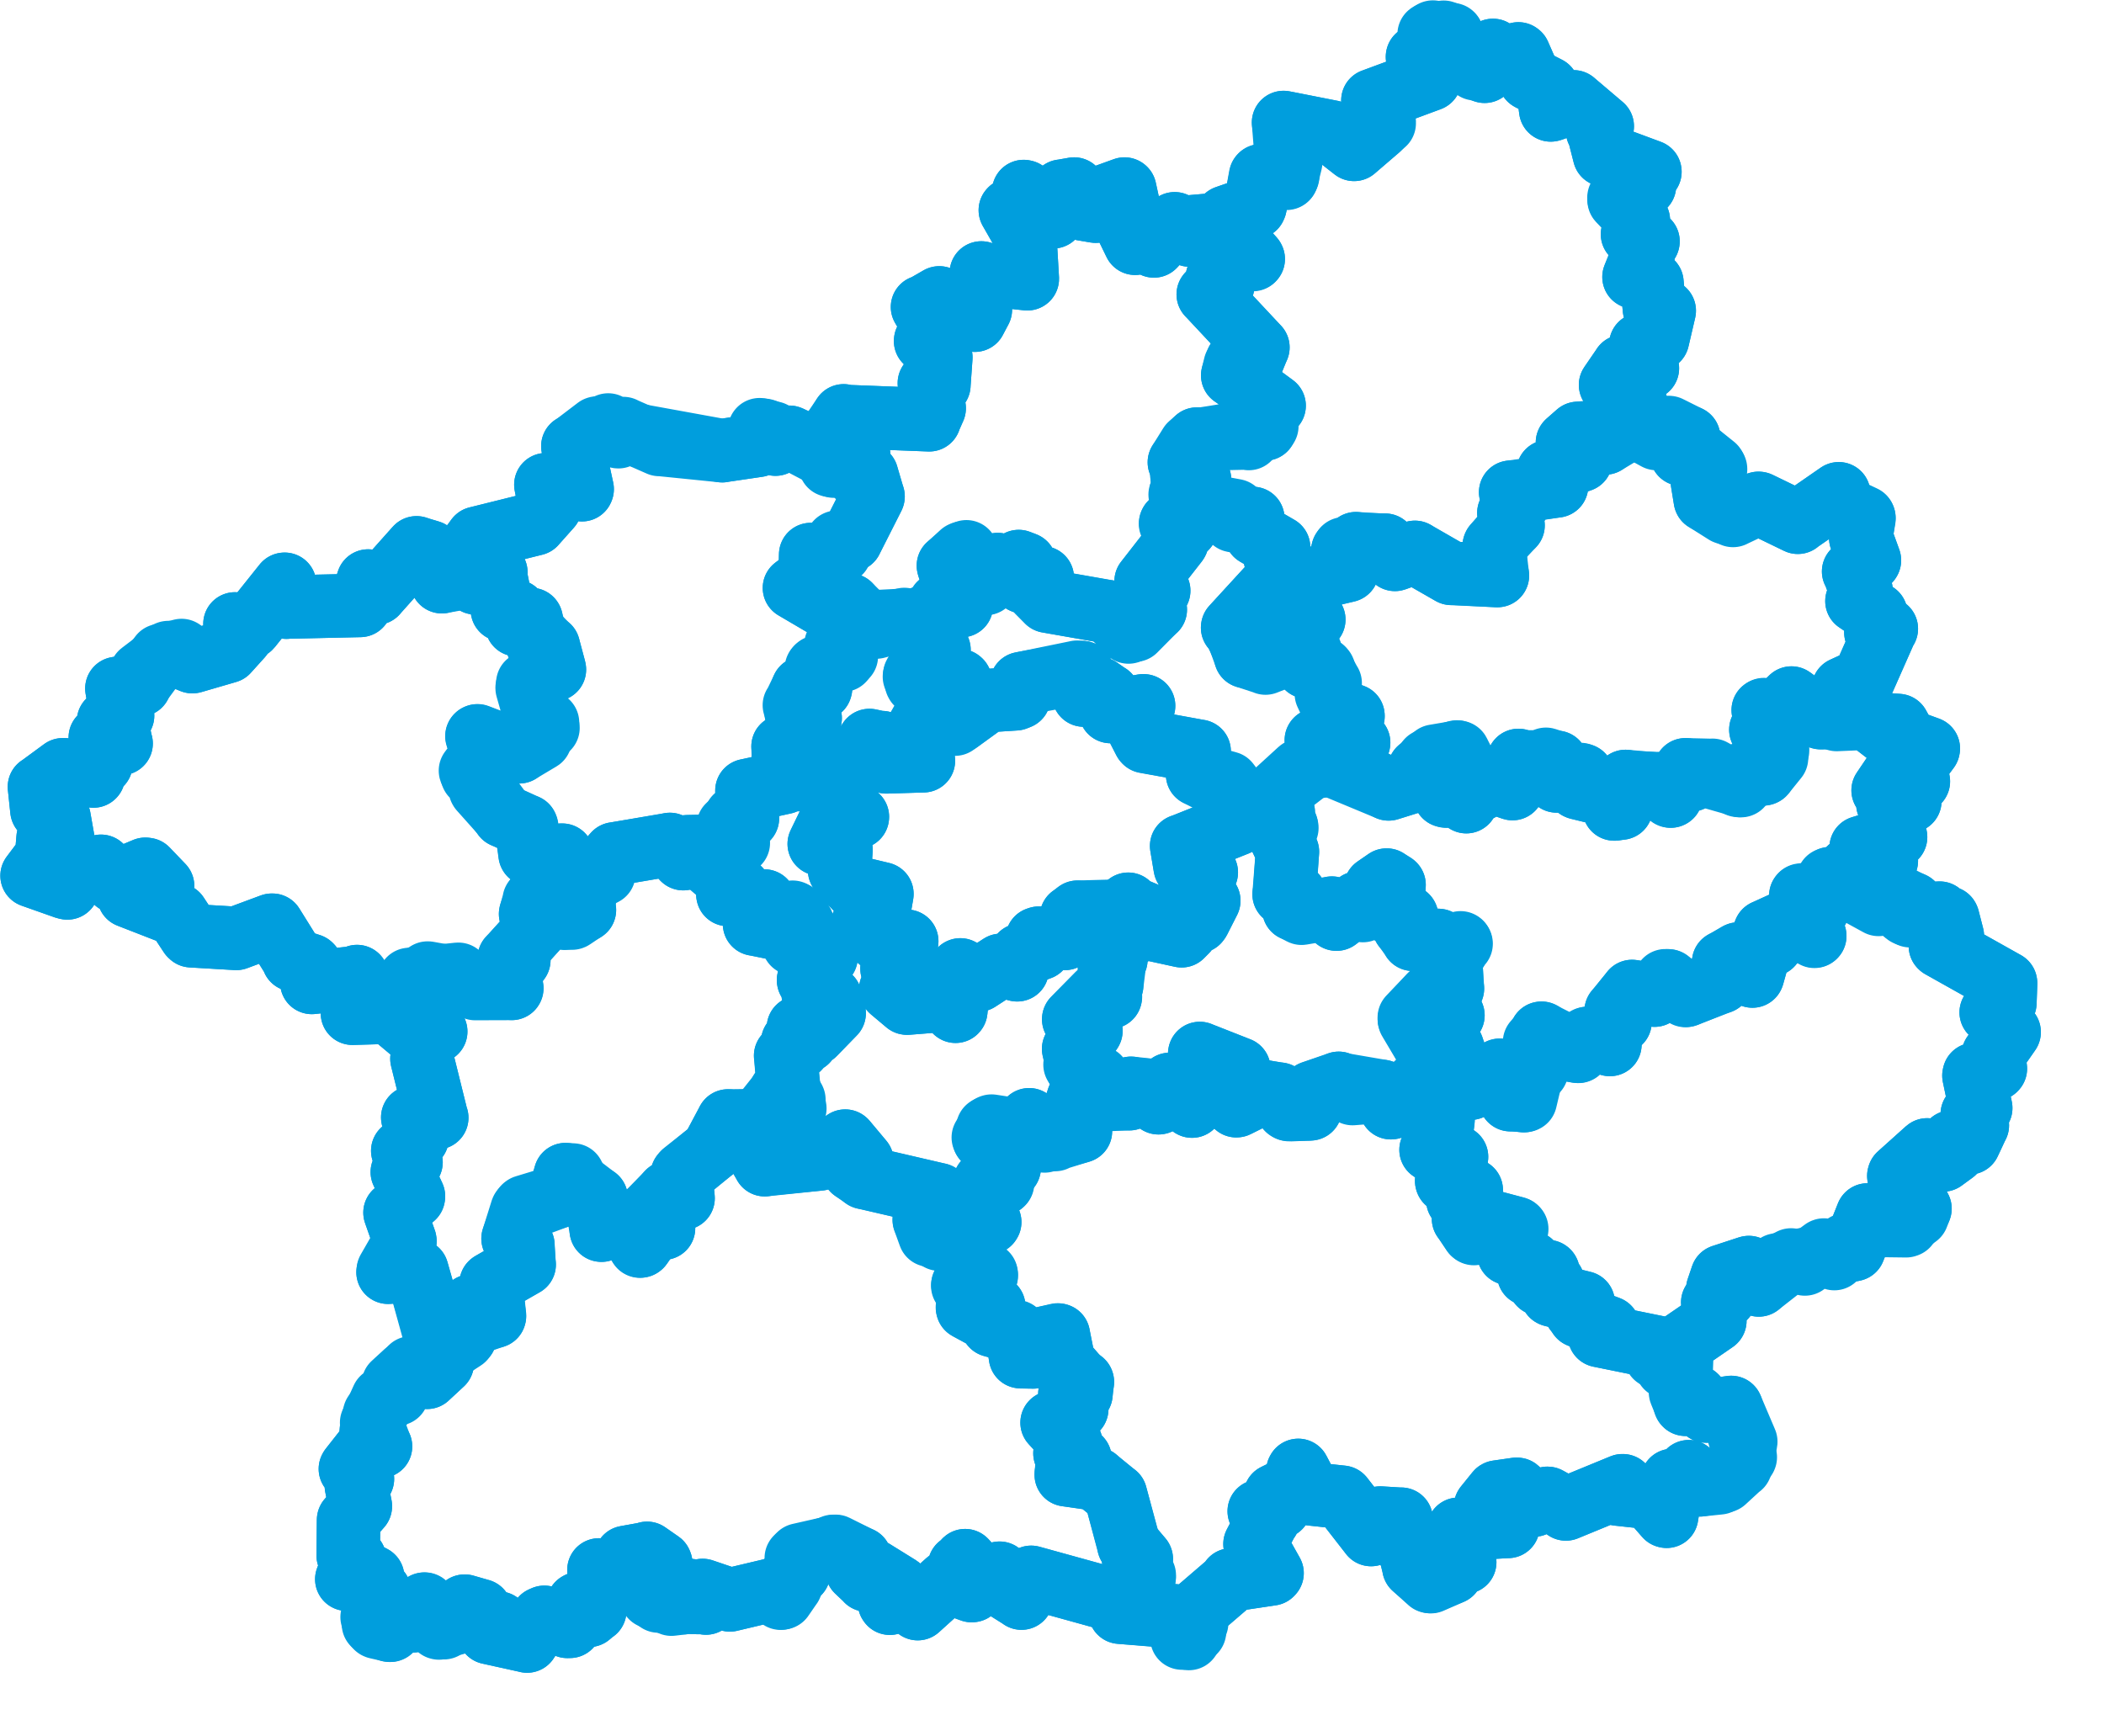 <svg viewBox="0 0 165.757 136.773" width="165.757" height="136.773" xmlns="http://www.w3.org/2000/svg">
  <title>okres Benešov, Střední Čechy, Česko</title>
  <desc>Geojson of okres Benešov, Střední Čechy, Česko</desc>
  <!-- Generated from maps/3-geojsons-aggregated/world/europe/czechia/stredocesky-kraj/stredocesky-kraj.aggregated3.geojson -->
  <polygon points="75.848,101.317 76.508,101.533 76.53,101.574 76.214,103.004 76.233,103.069 77.52,103.774 77.546,103.778 78.276,102.949 78.291,102.949 78.153,104.411 78.177,104.439 80.059,104.962 80.093,104.977 80.402,106.876 80.396,106.893 81.343,106.913 81.388,106.916 81.423,105.627 81.429,105.615 83.328,105.181 83.38,105.197 83.799,107.315 83.796,107.317 84.837,108.534 84.879,108.545 84.615,109.272 84.616,109.288 85.261,108.846 85.273,108.89 85.16,109.827 85.16,109.842 84.317,109.833 84.286,109.839 84.832,111.003 84.826,111.016 82.897,112.076 82.886,112.09 84.365,113.714 84.369,113.716 83.896,114.494 83.903,114.523 85.001,114.828 85.088,114.93 84,116.131 84.001,116.197 86.306,116.535 86.345,116.521 87.863,117.782 87.882,117.78 88.925,121.623 88.932,121.744 89.908,122.823 89.917,122.849 89.293,122.743 89.279,122.774 90.14,124.324 90.133,124.363 89.383,124.256 89.376,124.258 89.487,125.608 89.478,125.648 88.224,126.963 88.238,127.028 92.649,127.37 92.67,127.368 93.112,129.062 93.123,129.066 94.087,128.566 94.108,128.546 93.865,127.298 93.867,127.277 96.962,124.615 97,124.483 100.158,124.011 100.215,123.95 98.924,121.649 98.871,121.658 99.887,119.713 99.924,119.709 99.228,119.075 99.205,119.073 100.78,118.758 100.807,118.737 100.456,117.87 100.46,117.831 101.925,117.106 102.047,117.121 102.249,115.91 102.279,115.855 103.231,117.66 103.238,117.701 105.712,117.968 105.733,117.971 107.988,120.87 108.017,120.91 108.71,119.631 108.736,119.609 110.351,119.708 110.385,119.7 109.845,119.939 109.84,119.956 110.281,121.236 110.225,121.306 110.764,120.977 110.78,120.971 111.388,123.456 111.387,123.489 112.7,124.612 112.731,124.622 114.337,123.914 114.342,123.912 114.384,123.012 114.398,123 115.376,123.082 115.393,123.086 114.617,121.896 114.601,121.893 114.886,120.514 114.895,120.493 118.781,120.266 118.804,120.27 117.125,118.723 117.034,118.703 117.95,117.569 117.97,117.559 119.484,117.342 119.52,117.346 120.841,118.572 120.845,118.587 121.908,118.057 121.928,118.059 123.305,118.821 123.363,118.894 127.817,117.063 127.85,117.064 127.461,117.651 127.451,117.718 129.884,117.984 129.971,117.987 131.259,119.459 131.3,119.47 131.749,116.702 131.744,116.646 132.292,117.176 132.441,117.108 133.016,116.037 133.042,115.958 133.916,116.992 133.921,116.994 135.801,116.685 135.829,116.693 137.084,115.537 137.116,115.531 137.533,113.62 137.535,113.592 136.398,110.919 136.385,110.896 134.432,111.178 134.405,111.175 133.631,110.072 133.588,110.033 132.778,110.646 132.747,110.613 132.302,107.523 132.276,107.453 130.449,106.887 130.444,106.879 131.407,106.347 131.398,106.325 126.023,105.235 126.01,105.228 126.703,104.648 126.722,104.616 124.432,103.695 124.425,103.688 124.165,103.314 124.134,103.286 124.718,102.678 124.727,102.645 122.306,102.05 122.263,102.028 122.371,101.057 122.285,100.954 121.321,101.182 121.296,101.156 121.967,100.233 121.949,100.203 120.482,100.395 120.436,100.4 120.629,99.513 120.61,99.488 118.893,98.761 118.857,98.756 119.491,96.831 119.458,96.799 117.765,96.335 117.72,96.33 116.12,97.193 116.054,97.136 115.327,96.027 115.299,96.024 115.606,95.021 115.595,94.971 114.898,94.575 114.85,94.552 115.911,93.786 115.907,93.766 113.993,93.114 113.974,93.056 114.72,92.241 114.741,92.195 114.704,91.186 114.748,91.148 112.771,90.62 112.741,90.596 113.444,90.111 113.469,90.083 113.683,88.312 113.684,88.205 112.603,87.983 112.596,87.913 113.554,86.943 113.55,86.882 112.819,86.581 112.767,86.565 113.249,85.749 113.239,85.733 111.998,85.08 111.966,85.06 109.621,87.271 109.573,87.278 108.885,86.001 108.869,85.992 105.517,85.415 105.464,85.357 103.39,86.07 103.35,86.106 103.236,87.365 103.215,87.37 101.636,87.434 101.555,87.426 100.788,86.273 100.795,86.211 99.639,86.033 99.634,86.024 97.444,87.117 97.397,87.122 96.581,86.043 96.578,86.039 97.604,84.239 97.6,84.218 94.533,83.016 94.521,83.005 95.312,85.203 95.329,85.223 93.914,87.134 93.908,87.152 92.169,85.439 92.156,85.44 91.829,86.408 91.84,86.441 91.209,86.178 91.177,86.191 91.31,86.879 91.274,86.888 90.915,85.957 90.885,85.938 89.116,85.819 89.101,85.748 88.989,86.558 88.966,86.571 84.992,86.542 84.951,86.551 84.65,87.391 84.6,87.479 85.108,89.088 85.119,89.13 83.16,89.736 83.122,89.787 81.39,89.668 81.364,89.648 81.09,88.25 81.078,88.228 80.298,89.025 80.274,89.058 78.115,88.728 78.081,88.738 77.466,89.623 77.487,89.684 78.548,89.291 78.572,89.284 79.203,89.975 79.252,90.017 78.895,91.183 78.895,91.21 79.506,91.916 79.516,91.969 78.726,92.19 78.709,92.215 78.986,93.221 78.933,93.268 77.582,93.123 77.556,93.195 77.164,94.52 77.173,94.629 77.972,96.289 77.943,96.337 76.436,96.523 76.422,96.573 76.244,99.26 76.255,99.298 77.698,100.481 77.7,100.536 75.848,101.317" stroke="#009edd" fill="none" stroke-width="5px" vector-effect="non-scaling-stroke" stroke-linejoin="round"></polygon>
  <polygon points="30.572,100.242 32.654,100.105 32.846,100.116 34.606,106.194 34.649,106.344 35.044,106.272 35.229,106.333 36.513,105.497 36.64,105.327 37.1,102.922 37.122,102.893 37.891,104.03 37.896,104.036 38.886,103.703 38.948,103.717 38.665,101.206 38.686,101.139 41.278,99.649 41.295,99.639 41.192,98.196 41.198,98.109 40.426,97.611 40.419,97.59 41.108,95.388 41.124,95.342 43.968,94.284 44.008,94.256 44.569,92.578 44.549,92.549 46.954,94.388 46.967,94.393 47.392,96.899 47.369,96.925 49.177,96.26 49.215,96.23 50.41,98.183 50.459,98.174 51.519,96.662 51.55,96.636 52.271,96.768 52.274,96.77 51.214,95.556 51.192,95.456 52.675,94.005 52.639,93.96 53.793,94.409 53.813,94.411 53.702,92.661 53.729,92.59 56.134,90.601 56.142,90.605 57.348,88.338 57.35,88.323 60.067,88.286 60.109,88.341 62.101,85.583 62.124,85.567 61.907,83.201 61.894,83.179 62.891,82.596 62.91,82.606 62.596,82.172 62.451,82.083 63.487,82.024 63.552,82.015 62.924,81.013 62.902,80.967 63.556,80.529 63.651,80.5 64.125,81.461 64.135,81.458 65.716,79.835 65.716,79.823 65.123,79.482 65.096,79.463 65.419,78.693 65.41,78.605 64.095,78.32 64.065,78.313 64.442,77.608 64.471,77.561 63.709,77.274 63.698,77.222 64.548,76.588 64.599,76.576 63.68,75.873 63.698,75.843 65.084,75.424 65.082,75.354 62.305,73.981 62.282,73.976 63.206,72.84 63.211,72.823 62.638,71.998 62.637,71.985 60.721,72.227 60.719,72.228 60.863,73.085 60.838,73.091 59.459,72.798 59.449,72.809 60.231,71.021 60.223,70.993 59.142,71.378 59.102,71.387 59.332,70.945 59.33,70.874 58.545,70.975 58.535,70.968 58.24,70.059 58.232,70.044 57.505,70.413 57.348,70.48 57.448,69.476 57.437,69.444 54.906,66.894 54.894,66.885 53.887,66.805 53.869,66.817 53.872,67.641 53.83,67.655 52.839,66.585 52.774,66.535 48.434,67.282 48.417,67.279 47.51,68.793 47.576,68.835 45.788,69.775 45.779,69.785 46.022,70.818 46.039,70.856 45.507,71.296 45.508,71.337 46.035,71.668 46.042,71.694 45.095,72.329 45.069,72.338 44.131,72.275 44.112,72.26 43.236,70.737 43.118,70.652 42.234,70.81 42.215,70.806 41.812,71.952 41.801,72.015 42.849,72.487 42.878,72.468 40.184,75.473 40.118,75.507 40.843,75.647 40.875,75.637 40.006,76.825 39.994,76.85 40.33,77.856 40.319,77.874 33.72,76.67 33.684,76.669 31.892,77.818 31.836,77.883 31.816,78.897 31.82,78.907 33.354,79.486 33.356,79.487 32.57,81.33 32.566,81.338 34.25,81.274 34.327,81.276 33.384,81.804 33.379,81.808 33.286,83.315 33.241,83.414 34.37,87.972 34.408,88.071 32.544,88.067 32.517,88.04 32.867,89.65 32.866,89.658 31.799,90.651 31.73,90.674 32.299,91.442 32.381,91.575 31.739,92.311 31.694,92.349 32.573,94.257 32.565,94.311 31.13,95.541 31.12,95.543 31.899,97.766 31.903,97.803 30.572,100.242" stroke="#009edd" fill="none" stroke-width="5px" vector-effect="non-scaling-stroke" stroke-linejoin="round"></polygon>
  <polygon points="36.505,44.865 37.287,45.76 37.294,45.763 38.97,45.094 39.06,45.082 37.499,45.902 37.447,45.917 39.087,45.834 39.134,45.837 39.57,48.005 39.579,48.043 40.535,48.124 40.608,48.163 40.731,49.12 40.714,49.226 41.663,48.848 41.841,48.81 41.647,49.35 41.641,49.361 43.184,50.963 43.205,50.957 43.666,52.682 43.678,52.754 42.635,52.099 42.607,52.112 42.789,53.187 42.787,53.279 41.614,53.83 41.58,53.83 42.213,56.581 42.229,56.667 43.052,56.926 43.134,56.936 42.539,58.206 42.558,58.243 40.92,59.219 40.901,59.235 37.621,57.973 37.588,57.989 37.994,59.357 38.032,59.431 37.201,61.029 37.205,61.085 37.919,61.265 37.959,61.3 37.832,62.157 37.857,62.202 39.664,64.226 39.69,64.3 41.373,65.07 41.459,65.087 41.754,67.292 41.774,67.32 44.187,67.422 44.295,67.381 44.434,68.049 44.32,68.117 46.313,69.493 46.348,69.495 48.418,67.281 48.417,67.279 52.773,66.549 52.774,66.535 53.815,67.651 53.83,67.655 54.181,66.703 54.203,66.698 57.865,66.63 57.878,66.637 57.381,65.106 57.369,65.084 58.875,64.487 58.882,64.477 58.844,62.294 58.845,62.289 61.76,61.659 61.797,61.641 61.705,58.867 61.69,58.815 63.027,58.653 63.149,58.612 62.791,58.744 62.754,58.754 62.803,57.832 62.805,57.799 63.819,56.586 63.826,56.583 62.757,56.276 62.738,56.247 63.266,54.259 63.256,54.218 64.559,54.271 64.63,54.262 64.319,52.666 64.317,52.666 64.773,53.118 64.85,53.117 64.855,52.461 64.884,52.429 66.381,52.018 66.403,52.019 66.122,50.718 66.127,50.325 68.5,49.26 68.504,49.241 66.934,47.676 66.932,47.672 65.209,47.85 65.186,47.859 62.593,46.331 62.589,46.325 63.837,45.375 63.84,45.375 63.866,43.761 63.868,43.693 65.202,43.981 65.208,43.981 66.903,42.542 67.046,42.557 68.775,39.143 68.781,39.117 68.296,37.494 68.28,37.429 67.387,37.329 67.355,37.321 67.649,35.949 67.656,35.938 67.215,35.744 67.215,35.652 65.714,36.67 65.692,36.726 65.492,35.991 65.509,35.935 62.223,34.465 62.186,34.452 61.107,34.97 61.092,34.993 60.222,33.911 60.161,33.9 59.704,35.089 59.702,35.092 56.918,35.502 56.898,35.512 52.017,35.018 51.949,35.023 49.148,33.791 49.11,33.765 48.717,34.411 48.699,34.409 47.933,33.525 47.915,33.485 45.167,35.149 45.131,35.155 45.864,38.541 45.844,38.587 43.03,38.207 43.005,38.191 43.33,39.868 43.347,39.908 42.132,41.273 42.13,41.278 37.583,42.408 37.581,42.407 36.505,44.865" stroke="#009edd" fill="none" stroke-width="5px" vector-effect="non-scaling-stroke" stroke-linejoin="round"></polygon>
  <polygon points="99.67,63.254 101.074,63.953 101.098,64.011 100.251,65.053 100.253,65.065 101.304,65.033 101.335,65.043 100.875,65.769 100.8,65.769 101.42,67.091 101.426,67.101 101.202,70.41 101.164,70.46 102.065,70.577 102.081,70.591 101.937,71.626 101.932,71.644 104.835,71.65 104.928,71.551 105.271,72.42 105.303,72.418 106.78,71.342 106.993,71.142 107.37,71.7 107.369,71.745 108.678,71.269 108.689,71.271 108.36,70.024 108.363,69.946 109.224,69.343 109.247,69.342 109.789,69.682 109.826,69.72 109.687,71.959 109.698,72.013 110.796,72.195 110.813,72.21 110.611,72.998 110.608,73.025 111.302,73.975 111.304,74.006 113.31,74.098 113.323,74.1 113.423,74.938 113.494,74.961 115.053,74.291 115.064,74.288 114.3,75.575 114.294,75.589 114.391,77.9 114.426,77.89 113.791,79.613 113.785,79.666 114.459,79.986 114.465,79.999 113.876,80.066 113.708,79.991 113.419,78.653 113.382,78.524 112.844,78.474 112.71,78.429 111.031,80.325 111.048,80.382 112.307,82.501 112.359,82.554 113.278,81.917 113.288,81.865 114.405,82.509 114.418,82.512 114.814,85.333 114.812,85.349 115.803,85.754 115.862,85.738 116.058,84.853 116.059,84.85 116.895,85.237 116.924,85.256 118.166,84.332 118.178,84.334 118.99,86.642 118.991,86.646 120.006,86.7 120.017,86.732 120.312,84.968 120.317,84.928 121.063,84.361 121.065,84.361 120.896,82.129 120.895,82.106 121.447,81.474 121.426,81.412 124.195,82.809 124.291,82.835 125.011,81.851 124.996,81.829 126.231,81.884 126.831,82.297 126.793,80.877 126.792,80.865 127.594,80.519 127.629,80.514 127.401,79.889 127.322,79.66 128.578,78.129 128.576,78.12 130.196,78.386 130.343,78.41 131.2,77.275 131.4,77.282 132.78,78.438 132.852,78.42 135.41,77.392 135.532,77.378 135.784,75.879 135.79,75.824 136.908,75.182 136.953,75.166 138.05,76.897 138.06,76.903 138.742,74.473 138.755,74.449 139.552,74.435 139.554,74.43 138.767,74.138 138.763,74.136 139.048,73.394 139.054,73.387 140.697,72.634 140.723,72.635 140.942,73.46 140.978,73.482 141.611,72.978 141.616,72.977 142.944,73.775 142.97,73.747 141.838,72.339 141.837,72.329 143.182,71.681 143.166,71.632 141.875,70.601 141.872,70.569 143.528,70.378 143.61,70.332 144.027,69.287 144.089,69.256 148.504,71.005 148.586,71.024 145.75,68.479 145.713,68.445 148.592,67.834 148.609,67.826 146.673,66.805 146.625,66.783 149.312,65.957 149.337,65.953 148.79,63.401 148.73,63.345 150.346,63.107 150.46,63.115 148.441,62.25 148.356,62.272 149.192,61.035 149.435,60.887 150.265,61.802 150.276,61.851 150.975,61.555 151.132,61.567 150.781,60.533 150.779,60.532 151.907,59.014 151.916,58.973 150.254,58.369 150.187,58.33 149.551,57.182 149.542,57.165 148.709,57.104 148.68,57.099 148.659,57.787 148.657,57.788 147.118,56.598 147.101,56.587 143.442,56.546 143.427,56.543 141.177,55.104 141.134,55 139.742,56.29 139.746,56.295 138.969,55.909 138.91,55.951 139.926,56.464 139.965,56.522 138.736,57.468 138.723,57.492 139.977,58.783 140.016,58.793 139.939,59.533 139.958,59.724 138.974,60.944 138.96,60.957 137.551,61.199 137.031,61.07 137.159,61.886 137.158,61.9 132.795,60.652 132.782,60.653 133.219,61.445 133.218,61.45 132.124,61.383 132.109,61.388 131.651,62.719 131.645,62.722 130.824,61.815 130.812,61.755 128.161,61.655 128.067,61.572 127.708,63.654 127.707,63.673 127.207,63.742 127.167,63.74 126.672,62.681 126.671,62.645 124.366,62.095 124.29,62.061 124.625,61.135 124.654,61.078 122.635,61.526 122.635,61.533 122.643,60.117 122.622,60.063 119.789,60.022 119.628,59.916 119.242,61.902 119.158,62.135 116.504,61.224 116.355,61.166 116.558,62.182 116.558,62.223 115.968,62.074 115.905,62.071 115.52,63.164 115.518,63.165 115.537,62.544 115.51,62.535 113.962,62.734 113.83,62.695 114.343,61.011 114.349,61.002 115.463,60.489 115.466,60.483 114.781,59.251 114.762,59.25 112.523,59.91 112.483,59.927 112.805,60.205 112.843,60.275 111.887,60.592 111.821,60.612 112.199,61.261 112.202,61.287 109.408,62.158 109.395,62.16 104.042,59.934 103.99,59.927 99.67,63.254" stroke="#009edd" fill="none" stroke-width="5px" vector-effect="non-scaling-stroke" stroke-linejoin="round"></polygon>
  <polygon points="112.323,85.239 113.526,86.834 113.55,86.882 112.596,87.913 112.603,87.983 113.606,88.161 113.684,88.205 113.438,90.054 113.469,90.083 112.742,90.594 112.741,90.596 114.666,91.09 114.748,91.148 113.97,93.005 113.974,93.056 115.865,93.755 115.907,93.766 114.864,94.537 114.85,94.552 115.587,94.96 115.595,94.971 115.297,96.011 115.299,96.024 116.031,97.103 116.054,97.136 117.657,96.352 117.72,96.33 119.383,96.761 119.426,96.776 118.883,98.658 118.857,98.756 120.578,99.469 120.61,99.488 120.416,100.339 120.436,100.4 121.921,100.181 121.949,100.203 121.304,101.123 121.296,101.156 122.243,100.937 122.285,100.954 122.255,102.018 122.263,102.028 124.694,102.639 124.727,102.645 124.142,103.286 124.134,103.286 124.443,103.653 124.425,103.688 126.697,104.644 126.722,104.616 126.003,105.21 126.01,105.228 131.384,106.326 131.398,106.325 130.445,106.635 130.44,106.674 131.331,107.65 131.303,107.703 132.356,107.264 132.405,107.261 132.544,105.823 132.57,105.797 135.091,104.076 135.099,104.065 134.933,102.636 134.933,102.62 135.847,102.204 135.878,102.217 135.34,101.583 135.328,101.579 135.674,100.562 135.676,100.556 137.758,99.874 137.778,99.871 137.485,100.851 137.51,100.897 138.481,101.145 138.557,101.244 140.021,99.687 140.016,99.666 145.999,98.466 146.036,98.454 147.12,95.734 147.126,95.727 147.714,96.396 147.787,96.55 150.942,95.872 151.041,95.799 151.256,95.239 151.259,95.229 150.538,93.876 150.532,93.87 149.8,93.959 149.78,93.939 149.593,92.649 149.613,92.585 151.812,90.611 151.825,90.602 153.063,91.378 153.07,91.397 153.923,90.773 153.925,90.771 153.743,89.988 153.747,89.98 155.113,90.052 155.121,90.051 155.772,88.661 155.779,88.665 155.39,87.804 155.379,87.785 156.006,87.308 156.045,87.304 155.51,84.745 155.532,84.655 157.167,84.234 157.199,84.199 157.053,83.13 157.032,83.118 158.282,81.325 158.284,81.319 156.916,79.79 156.87,79.768 157.945,79.024 157.949,79.021 158.004,77.478 157.998,77.44 152.9,74.58 152.869,74.548 153.771,73.782 153.81,73.747 153.451,72.354 153.432,72.317 152.771,73.375 152.743,73.387 152.419,72.76 152.378,72.69 152.799,71.962 152.809,71.948 150.491,72.152 150.489,72.152 149.92,71.793 149.882,71.768 150.705,71.283 150.703,71.243 149.648,70.711 149.637,70.696 148,71.259 148,71.261 144.266,69.217 144.233,69.214 143.741,70.175 143.61,70.332 141.904,70.523 141.872,70.569 143.149,71.588 143.166,71.632 141.873,72.309 141.837,72.329 142.936,73.722 142.97,73.747 141.622,72.978 141.616,72.977 140.989,73.472 140.978,73.482 140.725,72.639 140.723,72.635 139.058,73.392 139.054,73.387 138.772,74.12 138.763,74.136 139.529,74.421 139.554,74.43 138.765,74.437 138.755,74.449 138.08,76.865 138.06,76.903 136.96,75.18 136.953,75.166 135.85,75.84 135.79,75.824 135.534,77.358 135.532,77.378 132.864,78.407 132.852,78.42 131.456,77.288 131.4,77.282 130.398,78.106 130.343,78.41 128.622,78.123 128.576,78.12 127.362,79.648 127.322,79.66 127.628,80.512 127.629,80.514 126.82,80.836 126.792,80.865 126.85,82.089 126.831,82.297 125.172,81.816 125.133,81.802 124.354,82.806 124.353,82.839 123.148,82.67 123.077,82.662 121.459,81.406 121.426,81.412 120.171,86.697 120.156,86.706 119.05,86.625 118.991,86.646 118.149,84.331 118.138,84.324 116.932,85.25 116.924,85.256 116.115,84.899 116.059,84.85 115.903,85.717 115.862,85.738 114.847,85.368 114.812,85.349 115,84.116 115.009,84.083 114.405,82.509 114.367,82.496 113.043,83.227 113.017,83.212 113.488,83.891 113.48,83.935 112.323,85.239" stroke="#009edd" fill="none" stroke-width="5px" vector-effect="non-scaling-stroke" stroke-linejoin="round"></polygon>
  <polygon points="62.589,46.325 65.17,47.834 65.186,47.859 66.917,47.682 66.932,47.672 67.437,48.852 67.466,48.887 69.034,49.399 69.039,49.406 71.213,48.816 71.242,48.809 72.718,49.655 72.754,49.686 72.759,48.703 72.735,48.649 73.769,48.671 73.817,48.664 74.033,47.609 74.024,47.591 75.721,47.725 75.74,47.72 74.743,44.678 74.717,44.567 75.962,43.547 76.135,43.476 77.599,45.925 77.595,45.965 78.571,44.516 78.603,44.482 79.272,44.995 79.321,45.056 80.241,44.289 80.256,44.244 80.721,44.419 80.744,44.432 80.601,45.825 80.598,45.834 82.062,45.502 82.114,45.523 81.752,46.558 81.755,46.576 82.519,47.351 82.528,47.366 87.317,48.213 87.327,48.202 89.342,49.617 89.399,49.654 90.906,48.132 91.016,48.03 90.478,47.766 90.478,47.763 91.238,46.635 91.285,46.541 90.305,45.823 90.293,45.796 92.689,42.735 92.732,42.654 92.214,41.261 92.238,41.213 93.395,41.59 93.42,41.593 94.719,39.901 94.764,39.868 93.064,38.984 92.975,38.969 94.482,37.809 94.503,37.799 93.233,37.646 93.132,37.604 93.007,36.496 92.913,36.425 93.764,35.058 94.292,34.596 98.235,34.51 98.38,34.552 98.81,33.599 98.824,33.542 99.621,33.771 99.652,33.8 99.663,32.762 99.588,32.731 100.336,32.004 100.377,31.964 97.165,29.585 97.116,29.573 97.309,28.778 97.478,28.44 98.396,29.003 98.422,29.011 99.058,27.429 99.1,27.37 95.21,23.207 95.188,23.196 96.336,22.475 96.339,22.471 95.945,21.92 95.9,21.893 96.663,21.014 96.675,20.987 96.071,20.56 96.05,20.553 96.52,20.178 96.507,20.115 98.696,20.453 98.732,20.407 97.655,19.098 97.64,19.083 95.802,17.72 95.771,17.703 93.731,17.88 93.708,17.887 93.747,18.522 93.738,18.523 92.562,17.653 92.544,17.631 90.911,19.376 90.909,19.378 90.099,18.644 90.096,18.631 89.428,19.164 89.427,19.168 88.363,16.983 88.354,16.953 88.911,16.375 88.925,16.349 88.6,14.9 88.584,14.892 86.486,15.655 86.455,15.675 86.785,16.358 86.791,16.379 86.336,16.61 86.317,16.639 85.3,16.466 85.285,16.455 84.615,14.933 84.622,14.895 83.696,15.057 83.635,15.061 82.961,17.018 82.959,17.083 80.721,15.107 80.647,15.091 80.951,16.129 80.988,16.241 79.617,16.538 79.596,16.562 80.692,18.479 80.733,18.515 80.932,21.929 80.933,21.965 77.415,21.581 77.311,21.507 77.515,22.981 77.518,23.035 76.402,23.997 76.334,24.063 77.213,24.366 77.235,24.395 76.854,25.117 76.796,25.229 74.266,23.865 74,23.471 72.745,24.194 72.678,24.188 73.957,26.384 73.977,26.397 72.925,26.837 72.921,26.874 74.072,28.105 74.12,28.162 73.968,30.289 73.967,30.34 73.227,30.195 73.217,30.19 73.552,32.158 73.597,32.164 73.223,33.007 73.208,33.075 66.584,32.818 66.463,32.765 64.981,34.947 64.917,34.909 64.742,35.667 64.732,35.723 65.463,36.429 65.409,36.657 67.625,35.911 67.656,35.938 67.335,37.125 67.314,37.218 68.237,37.441 68.28,37.429 68.765,39.112 68.781,39.117 67.044,42.55 67.046,42.557 65.939,42.721 65.929,42.726 66.166,43.484 66.174,43.506 65.193,43.962 65.208,43.981 63.874,43.694 63.868,43.693 63.819,45.32 63.84,45.375 62.589,46.325" stroke="#009edd" fill="none" stroke-width="5px" vector-effect="non-scaling-stroke" stroke-linejoin="round"></polygon>
  <polygon points="92.913,36.425 93.388,36.824 93.398,36.835 93.137,37.567 93.132,37.604 94.465,37.783 94.503,37.799 93.091,38.735 93.052,38.729 93.326,39.272 93.321,39.334 98.623,40.887 98.698,40.849 98.982,42.074 98.953,42.094 100.726,43.125 100.729,43.126 100.365,43.549 100.366,43.568 100.802,45.382 100.8,45.401 97.115,49.42 97.109,49.458 97.983,49.728 97.997,49.733 97.679,49.996 97.514,50.092 98.193,51.601 98.14,51.723 99.68,52.228 99.698,52.244 101.087,51.697 101.097,51.693 103.452,48.839 103.503,48.816 102.879,48.011 102.875,47.996 103.356,45.673 103.401,45.603 106.095,44.966 106.137,44.954 105.574,44.501 105.579,44.478 106.499,43.954 106.519,43.933 105.645,43.99 105.628,43.985 105.846,43.405 105.796,43.369 106.415,43.666 106.566,43.722 106.788,42.969 106.824,42.837 109.047,42.974 109.118,42.955 109.87,44.032 109.897,44.076 111.417,43.529 111.469,43.521 114.333,45.175 114.339,45.179 117.923,45.35 117.969,45.348 117.704,43.084 117.717,43.021 119.027,41.45 119.2,41.395 118.879,40.419 118.872,40.413 119.507,39.782 119.645,39.586 119.012,38.784 119.014,38.781 122.608,38.284 122.629,38.285 121.961,37.164 121.96,37.163 124.534,36.265 124.536,36.266 123.49,34.871 123.487,34.869 124.277,34.172 124.308,34.146 125.85,34.014 125.869,33.995 126.426,34.852 126.451,34.904 128.294,33.797 128.352,33.817 128.073,32.266 128.072,32.248 128.886,31.829 128.881,31.812 126.907,30.341 126.883,30.326 127.858,28.902 127.878,28.865 129.77,29.014 129.784,29.015 129.26,27.216 129.266,27.145 130.564,26.731 130.586,26.74 131.108,24.499 131.112,24.482 130.344,24.34 130.338,24.329 130.142,22.264 130.135,22.255 128.731,21.825 128.73,21.823 129.412,20.129 129.445,20.131 129.113,19.416 129.129,19.34 129.829,19.031 129.833,19.017 128.628,18.453 128.612,18.454 129.075,17.388 129.074,17.363 127.597,15.819 127.556,15.774 129.506,14.648 129.556,14.626 129.335,13.961 129.338,13.933 129.983,13.535 129.981,13.522 126.42,12.2 126.404,12.204 125.936,10.365 125.855,10.3 126.222,9.954 126.228,9.947 124.025,8.076 123.967,8.024 122.257,8.638 122.169,8.662 121.95,6.995 121.926,6.937 120.539,6.23 120.514,6.214 119.664,4.279 119.62,4.246 118.85,4.636 118.816,4.744 117.619,3.972 117.606,3.974 116.988,5.579 116.96,5.616 115.321,4.849 115.309,4.84 116.109,4.818 116.15,4.806 115.654,3.967 115.636,3.944 114.265,3.876 114.244,3.86 114.379,2.726 114.376,2.723 112.946,2.543 112.887,2.527 113.284,3.901 113.276,3.92 111.674,4.467 111.668,4.501 112.585,6.162 112.642,6.255 108.203,7.898 108.16,7.913 108.999,9.338 109.034,9.418 108.592,10.117 108.583,10.143 106.685,11.764 106.678,11.77 105.121,10.548 104.9,10.397 101.636,9.753 101.121,9.653 101.645,12.557 101.685,12.771 101.379,14.006 101.355,14.049 99.344,13.853 99.339,13.85 98.882,16.229 98.84,16.329 96.606,17.105 96.588,17.115 96.972,18.797 96.99,18.829 98.711,20.36 98.732,20.407 96.59,20.096 96.507,20.115 96.057,20.548 96.05,20.553 96.686,20.943 96.675,20.987 95.927,21.849 95.9,21.893 96.279,22.402 96.339,22.471 95.212,23.193 95.188,23.196 99.089,27.365 99.1,27.37 98.442,28.956 98.422,29.011 97.487,28.44 97.478,28.44 97.117,29.562 97.116,29.573 100.375,31.96 100.377,31.964 99.62,32.68 99.588,32.731 99.803,33.575 99.652,33.8 94.384,34.655 94.292,34.596 92.913,36.425" stroke="#009edd" fill="none" stroke-width="5px" vector-effect="non-scaling-stroke" stroke-linejoin="round"></polygon>
  <polygon points="102.39,50.353 103.205,51.281 103.215,51.302 102.967,52.51 102.966,52.548 104.091,52.617 104.146,52.65 104.765,53.787 104.793,53.821 104.494,54.629 104.492,54.659 104.99,55.726 104.98,55.833 106.574,56.386 106.588,56.391 105.924,57.262 105.931,57.314 107.03,58.502 107.036,58.511 103.735,58.302 103.712,58.307 104.369,59.234 104.435,59.245 104.07,60.365 104.073,60.374 104.931,60.054 104.962,60.041 109.394,62.139 109.395,62.16 112.196,61.288 112.202,61.287 111.822,60.613 111.821,60.612 113.01,59.583 113.014,59.578 114.855,59.265 114.898,59.273 115.411,60.289 115.466,60.483 114.361,60.987 114.349,61.002 113.831,62.691 113.83,62.695 115.474,62.528 115.51,62.535 115.507,63.139 115.518,63.165 115.905,62.075 115.905,62.071 116.471,62.206 116.558,62.223 116.333,61.185 116.355,61.166 119.137,62.131 119.158,62.135 119.626,60.519 119.628,59.916 121.205,60.449 121.223,60.471 121.796,59.865 121.792,59.826 122.533,60.063 122.622,60.063 122.62,61.494 122.635,61.533 124.505,61.023 124.654,61.078 124.316,61.969 124.29,62.061 126.636,62.651 126.671,62.645 127.167,63.74 127.207,63.742 127.604,63.67 127.707,63.673 128.08,61.599 128.067,61.572 130.771,61.805 130.812,61.755 131.582,62.722 131.597,62.726 132.14,61.443 132.109,61.388 133.215,61.454 133.218,61.45 132.782,60.658 132.782,60.653 134.899,60.705 134.908,60.693 136.942,61.885 137.009,61.893 137.036,61.079 137.031,61.07 138.92,60.98 138.96,60.957 139.968,59.152 140.038,59.139 138.729,57.52 138.723,57.492 139.961,56.526 139.965,56.522 138.911,55.954 138.91,55.951 139.718,56.282 139.746,56.295 141.118,55.078 141.134,55 143.396,56.533 143.427,56.543 145.5,56.301 145.523,56.286 146.62,55.18 146.621,55.167 145.226,54.287 145.219,54.256 146.771,53.543 146.823,53.511 148.571,49.555 148.608,49.538 147.829,49.81 147.785,49.824 147.781,48.47 147.786,48.372 146.302,47.365 146.294,47.36 146.614,46.632 146.621,46.556 146.063,45.035 146.032,45.025 147.259,44.177 147.277,44.148 146.658,42.439 146.594,42.391 146.849,40.854 146.845,40.816 145.359,40.07 145.201,40.099 144.851,38.954 144.859,38.905 141.648,41.128 141.636,41.151 138.569,39.664 138.539,39.659 136.546,40.604 136.532,40.614 134.352,39.387 134.348,39.38 134.121,37.987 134.12,37.985 135.155,36.97 135.153,36.948 133.363,35.407 133.344,35.385 132.51,35.809 132.47,35.789 133.037,34.481 133.035,34.461 131.487,33.686 131.456,33.682 130.534,34.547 130.511,34.554 128.583,33.501 128.528,33.384 126.462,34.887 126.451,34.904 125.92,34.086 125.869,33.995 124.354,34.185 124.308,34.146 123.502,34.849 123.487,34.869 124.542,36.251 124.536,36.266 121.97,37.151 121.96,37.163 122.63,38.276 122.629,38.285 119.078,38.817 119.014,38.781 119.616,39.566 119.645,39.586 118.887,40.393 118.872,40.413 119.188,41.336 119.2,41.395 117.735,42.968 117.717,43.021 117.893,45.28 117.969,45.348 114.35,45.163 114.339,45.179 111.597,43.614 111.469,43.521 109.902,44.075 109.897,44.076 109.172,43.138 109.118,42.955 107.194,42.898 106.824,42.837 106.624,43.549 106.566,43.722 105.882,43.239 105.796,43.369 105.628,43.982 105.628,43.985 106.508,43.929 106.519,43.933 105.592,44.452 105.579,44.478 106.136,44.95 106.137,44.954 103.401,45.603 103.356,45.673 102.874,47.985 102.875,47.996 103.501,48.813 103.503,48.816 102.581,49.231 102.516,49.308 102.39,50.353" stroke="#009edd" fill="none" stroke-width="5px" vector-effect="non-scaling-stroke" stroke-linejoin="round"></polygon>
  <polygon points="72.041,53.32 72.499,54.008 72.55,54.017 75.587,53.615 75.65,53.671 75.464,56.826 75.541,56.835 77.666,55.29 77.652,55.211 80.004,55.06 80.272,54.954 80.482,54.057 80.475,53.86 85.24,52.993 85.25,52.992 85.303,54.616 85.377,54.767 86.482,54.27 86.565,54.249 87.31,54.767 87.326,54.766 87.456,55.96 87.489,56.063 90.064,55.61 90.094,55.612 89.297,56.579 89.273,56.622 90.204,58.408 90.23,58.433 94.38,59.18 94.471,59.194 94.299,60.638 94.349,61.023 97.793,62.798 97.819,62.818 97.45,64.906 97.448,64.924 93.267,66.593 93.093,66.652 93.37,68.309 93.373,68.32 94.068,67.536 94.089,67.519 95.022,68.715 95.034,68.735 94.372,68.815 94.314,68.815 95.12,70.954 95.23,70.966 94.447,72.509 94.374,72.608 93.052,72.382 92.954,72.446 93.466,73.351 93.09,73.731 90.94,73.262 90.919,73.256 90.329,72.064 90.331,72.033 88.862,71.414 88.884,71.247 87.876,72.243 87.87,72.251 88.668,73.995 88.671,73.999 87.161,74.548 87.045,74.573 87.908,75.602 87.912,75.606 87.512,76.186 87.392,76.242 87.574,77.608 87.581,77.63 86.841,78.39 86.83,78.407 87.483,78.522 87.478,78.545 86.609,78.337 86.535,78.328 84.592,80.305 84.587,80.317 85.922,81.207 85.944,81.218 84.588,82.636 84.584,82.64 84.912,84.247 84.912,84.262 86.447,84.883 86.543,84.896 86.18,86.603 86.255,86.682 88.948,86.56 88.966,86.571 89.022,85.762 89.101,85.748 90.867,85.936 90.885,85.938 91.259,86.887 91.274,86.888 91.2,86.23 91.177,86.191 91.832,86.443 91.84,86.441 92.156,85.44 92.169,85.439 93.896,87.147 93.908,87.152 95.272,85.305 95.329,85.223 94.507,83.064 94.521,83.005 97.584,84.214 97.6,84.218 96.593,86.021 96.578,86.039 97.359,87.089 97.397,87.122 99.562,86.056 99.634,86.024 100.685,86.211 100.795,86.211 101.428,87.365 101.487,87.4 103.151,87.378 103.215,87.37 103.368,86.123 103.35,86.106 105.388,85.407 105.464,85.357 106.518,86.104 106.555,86.165 108.804,85.986 108.869,85.992 109.573,87.278 109.621,87.271 113.335,84.156 113.345,84.163 112.942,83.409 113.017,83.212 114.32,82.706 114.368,82.612 113.337,81.893 113.288,81.865 112.399,82.566 112.359,82.554 111.031,80.262 111.027,80.172 112.676,78.435 112.71,78.429 114.441,80.012 114.465,79.999 113.835,79.691 113.785,79.666 114.393,77.916 114.426,77.89 114.281,75.646 114.294,75.589 115.047,74.397 115.109,74.358 113.513,74.962 113.494,74.961 113.333,74.113 113.323,74.1 111.308,74.007 111.304,74.006 110.725,73.025 110.608,73.025 110.827,72.232 110.813,72.21 109.73,72.013 109.698,72.013 109.825,69.734 109.826,69.72 109.295,69.385 109.247,69.342 108.366,69.937 108.363,69.946 108.703,71.258 108.689,71.271 106.998,71.144 106.993,71.142 105.311,72.32 105.303,72.418 104.981,71.579 104.928,71.551 102.539,71.956 102.52,71.948 101.947,71.644 101.932,71.644 102.014,70.504 101.993,70.479 101.17,70.461 101.164,70.46 101.424,67.136 101.427,67.122 100.82,65.839 100.8,65.769 101.381,65.234 101.379,65.221 100.28,65.083 100.253,65.065 101.098,64.012 101.098,64.011 99.681,63.22 99.7,63.172 102.386,60.717 102.41,60.699 103.898,60.312 103.917,60.309 104.434,59.248 104.435,59.245 103.695,58.33 103.712,58.307 107.03,58.536 107.036,58.511 105.937,57.327 105.931,57.314 106.594,56.45 106.588,56.391 105.028,55.83 104.98,55.833 104.297,52.826 104.287,52.797 102.978,52.552 102.966,52.548 103.265,51.519 103.262,51.494 102.401,49.966 102.4,49.948 101.097,51.693 101.087,51.697 98.299,51.721 98.14,51.723 97.581,50.162 97.514,50.092 97.963,49.771 97.997,49.733 97.109,49.458 97.115,49.42 100.8,45.401 100.802,45.382 100.383,43.618 100.366,43.568 100.728,43.127 100.729,43.126 98.961,42.1 98.953,42.094 98.7,40.853 98.698,40.849 97.247,41.036 97.155,41.018 97.339,40.258 97.311,40.236 94.972,39.797 94.964,39.788 94.095,40.08 94.042,40.082 93.424,41.584 93.42,41.593 92.26,41.217 92.238,41.213 92.724,42.638 92.732,42.654 90.301,45.79 90.293,45.796 91.152,46.539 91.285,46.541 90.505,47.747 90.478,47.763 90.97,47.935 91.016,48.03 88.948,49.736 88.907,49.797 87.396,48.238 87.327,48.202 82.53,47.365 82.528,47.366 81.761,46.595 81.755,46.576 82.091,45.597 82.114,45.523 80.727,45.89 80.598,45.834 80.697,44.47 80.744,44.432 80.273,44.253 80.256,44.244 79.336,45.015 79.321,45.056 78.607,44.486 78.603,44.482 77.677,45.974 77.595,45.965 75.831,43.578 75.775,43.602 74.722,44.564 74.717,44.567 75.726,47.675 75.74,47.72 74.273,47.566 74.24,47.502 73.799,48.575 73.817,48.664 72.765,48.641 72.735,48.649 72.537,49.239 72.49,49.286 73.98,51.263 73.976,51.317 72.041,53.32" stroke="#009edd" fill="none" stroke-width="5px" vector-effect="non-scaling-stroke" stroke-linejoin="round"></polygon>
  <polygon points="55.097,67.44 57.425,69.434 57.437,69.444 57.34,70.449 57.348,70.48 58.213,70.051 58.232,70.044 58.513,70.945 58.535,70.968 59.298,70.878 59.33,70.874 59.099,71.336 59.102,71.387 60.175,71.02 60.223,70.993 60.5,71.388 60.504,71.393 59.441,72.799 59.449,72.809 60.863,73.085 60.878,73.081 60.707,72.243 60.719,72.228 62.44,71.874 62.453,71.878 63.216,72.752 63.219,72.753 62.371,73.633 62.366,73.643 62.512,74.32 62.509,74.345 65.038,75.349 65.082,75.354 63.714,75.822 63.698,75.843 64.594,76.546 64.599,76.576 63.711,77.215 63.698,77.222 64.469,77.558 64.471,77.561 64.059,78.283 64.065,78.313 65.348,78.582 65.41,78.605 65.089,79.397 65.096,79.463 65.716,79.823 65.716,79.835 64.145,81.454 64.135,81.458 63.673,80.554 63.651,80.5 62.921,80.953 62.902,80.967 63.551,82.013 63.552,82.015 62.473,82.095 62.451,82.083 62.907,82.483 62.946,82.51 61.899,83.172 61.894,83.179 62.09,85.506 62.124,85.567 61.517,85.985 61.495,86.054 62.613,87.294 62.618,87.34 59.23,89.961 59.227,89.967 60.215,91.696 60.248,91.769 64.498,91.325 64.571,91.315 66.547,89.962 66.587,89.91 67.904,91.472 67.919,91.504 67.218,92.145 67.208,92.159 68.081,92.699 68.088,92.781 73.933,94.132 73.946,94.129 72.82,96.086 72.815,96.09 73.918,97.565 73.993,97.635 77.943,96.337 77.972,96.289 77.21,94.736 77.173,94.629 77.543,93.262 77.556,93.195 78.863,93.302 78.933,93.268 78.686,92.325 78.709,92.215 79.501,92.032 79.516,91.969 78.902,91.243 78.895,91.21 79.256,90.038 79.26,90.026 78.569,89.304 78.572,89.284 77.59,89.769 77.552,89.792 77.826,88.928 77.814,88.891 80.261,89.055 80.274,89.058 80.927,88.361 81.078,88.228 81.295,89.569 81.313,89.607 82.255,89.887 82.288,89.897 85.064,89.148 85.119,89.13 84.653,87.517 84.6,87.479 84.999,86.634 84.951,86.551 86.587,85.277 86.594,85.21 84.721,83.881 84.693,83.885 85.003,83.547 85.039,83.532 84.601,82.662 84.584,82.64 85.916,81.267 85.944,81.218 84.592,80.305 84.593,80.289 86.486,78.374 86.535,78.328 87.456,78.573 87.464,78.576 86.898,78.435 86.83,78.407 87.509,77.655 87.581,77.63 87.833,75.625 87.912,75.606 87.051,74.589 87.045,74.573 88.668,73.998 88.671,73.999 87.513,71.829 87.491,71.804 84.915,71.874 84.885,71.873 84.428,72.221 84.413,72.226 85.054,73.005 85.07,73.02 83.884,73.933 83.886,73.941 81.838,73.919 81.715,73.96 81.923,74.693 81.937,74.722 80.462,75.258 80.431,75.249 80.17,76.249 80.135,76.411 78.887,76.077 78.85,76.061 77.054,77.225 77.017,77.227 75.657,76.42 75.65,76.423 75.3,79.655 75.28,79.679 74.718,78.79 74.713,78.782 71.467,79.039 71.443,79.036 70.216,78.005 70.173,77.947 71.559,76.823 71.592,76.767 71.652,76.016 71.684,75.965 70.277,76.339 70.273,76.288 71.432,74.165 71.434,74.162 69.889,74.246 69.639,74.359 67.965,72.847 67.945,72.851 68.36,71.829 68.379,71.763 69.105,72.308 69.155,72.311 69.478,70.44 69.477,70.427 67.397,69.93 67.39,69.933 66.152,68.578 66.144,68.557 66.254,66.95 66.255,66.944 64.548,66.498 64.541,66.492 65.263,65.004 65.266,64.993 67.544,64.38 67.547,64.356 65.724,63.21 65.488,63.226 64.775,61.445 64.668,61.367 62.819,61.43 62.819,61.421 63.852,60.428 63.865,60.421 67.438,59.936 67.473,59.919 68.489,58.352 68.498,58.345 69.366,58.532 69.477,58.511 69.826,60.008 69.822,60.03 72.699,59.942 72.747,59.942 72.284,57.643 72.262,57.499 72.798,56.538 72.845,56.468 75.387,56.818 75.464,56.826 75.677,53.719 75.65,53.671 72.224,53.833 72.196,53.783 72.07,53.157 72.171,52.977 73.972,51.195 73.973,51.169 71.566,48.863 71.561,48.854 68.167,49.029 68.142,49.029 66.15,50.317 66.127,50.325 65.899,50.776 65.862,50.788 66.675,51.626 66.677,51.703 64.885,52.43 64.884,52.429 64.908,53.097 64.898,53.101 64.431,52.548 64.417,52.558 64.658,54.174 64.63,54.262 63.27,54.212 63.256,54.218 62.614,55.557 62.582,55.565 62.844,56.487 62.855,56.499 63.644,56.528 63.826,56.583 62.814,57.785 62.805,57.799 62.754,58.752 62.754,58.754 63.141,58.594 63.149,58.612 61.739,58.801 61.69,58.815 61.78,61.615 61.797,61.641 58.857,62.292 58.845,62.289 58.887,64.463 58.882,64.477 57.972,64.38 57.958,64.386 57.35,65.373 57.305,65.378 58.143,66.349 58.166,66.413 55.097,67.44" stroke="#009edd" fill="none" stroke-width="5px" vector-effect="non-scaling-stroke" stroke-linejoin="round"></polygon>
  <polygon points="27.322,124.428 27.972,123.57 28.009,123.561 29.346,124.254 29.358,124.263 29.192,125.203 29.179,125.231 29.894,125.403 29.9,125.436 29.337,127.3 29.316,127.41 29.663,128.204 29.698,128.218 30.707,128.447 30.768,128.451 31.256,127.312 31.263,127.298 32.485,127.645 32.552,127.704 33.464,126.407 33.467,126.389 34.945,128.239 34.969,128.251 36.592,126.553 36.611,126.55 37.834,126.902 37.846,126.904 37.826,127.898 37.831,128.001 39.262,127.884 39.278,127.886 38.529,128.626 38.528,128.635 41.519,129.295 41.526,129.301 42.697,127.511 42.882,127.43 44.694,128.146 44.896,128.142 45.542,126.38 45.6,126.348 46.239,127.316 46.405,127.276 46.835,126.915 46.857,126.915 46.394,126.226 46.362,125.947 46.912,126.229 46.934,126.215 47.529,125.019 47.543,124.989 47.188,123.723 47.186,123.698 48.24,123.967 48.254,123.981 49.277,122.764 49.31,122.711 50.949,122.416 50.976,122.389 52.027,123.12 52.058,123.197 51.348,123.207 51.324,123.228 51.319,125.758 51.324,125.821 52.871,126.366 52.897,126.395 53.872,126.277 53.89,126.262 54.035,125.335 54.085,125.3 54.527,126.254 54.557,126.258 55.521,126.271 55.616,126.306 55.357,125.362 55.352,125.315 57.485,126.037 57.5,126.06 61.076,125.212 61.09,125.213 61.612,125.903 61.623,125.9 62.279,124.947 62.294,124.932 61.843,124.799 61.813,124.732 62.921,123.927 62.946,123.865 62.732,122.761 62.734,122.757 65.639,121.882 65.637,121.84 67.724,122.782 67.764,122.796 67.557,123.722 67.517,123.747 68.283,124.47 68.291,124.496 68.775,123.793 68.788,123.784 70.806,125.036 70.83,125.055 70.075,126.28 70.103,126.321 71.423,125.808 71.451,125.804 72.294,126.711 72.3,126.747 74.639,124.634 74.642,124.633 76.545,125.325 76.59,125.321 75.954,124.952 75.952,124.945 76.181,124.22 76.176,124.19 75.592,123.386 75.59,123.38 76.299,123.495 76.325,123.478 76.017,122.985 76.036,122.967 77.616,124.675 77.634,124.705 78.733,123.958 78.748,123.956 78.778,124.811 78.776,124.839 80.432,125.881 80.475,125.918 81.141,124.32 81.236,124.281 87.328,125.965 87.378,125.965 90.147,124.144 90.149,124.12 89.426,123.245 89.384,123.248 89.908,122.823 89.909,122.822 89.026,121.755 88.932,121.744 87.881,117.784 87.882,117.78 86.36,116.561 86.345,116.521 84.009,116.197 84.001,116.197 84.063,115.428 84.068,115.373 85.106,115.026 85.088,114.93 83.931,114.551 83.903,114.523 84.363,113.731 84.369,113.716 82.886,112.104 82.886,112.09 84.786,111.046 84.826,111.016 84.288,109.868 84.286,109.839 85.123,109.841 85.16,109.842 85.237,108.912 85.273,108.89 84.677,109.241 84.616,109.288 84.824,108.657 84.879,108.545 83.809,107.324 83.796,107.317 83.387,105.253 83.38,105.197 81.445,105.606 81.429,105.615 81.389,106.896 81.388,106.916 80.444,106.904 80.396,106.893 80.059,104.962 80.041,104.918 78.153,104.411 78.142,104.394 78.293,102.971 78.291,102.949 77.598,103.765 77.546,103.778 76.265,103.091 76.233,103.069 76.492,101.648 76.53,101.574 75.86,101.212 75.936,101.057 77.701,100.431 77.693,100.373 76.266,99.325 76.255,99.298 76.484,97.355 76.49,97.331 73.308,97.306 73.246,97.322 72.816,96.135 72.815,96.09 73.933,94.146 73.946,94.129 68.146,92.78 68.088,92.781 67.221,92.175 67.208,92.159 67.921,91.544 67.919,91.504 66.613,89.932 66.587,89.91 64.797,91.226 64.571,91.315 60.319,91.733 60.248,91.769 59.244,90.037 59.227,89.967 62.399,87.749 62.446,87.703 62.544,86.648 62.531,86.618 61.527,86.066 61.523,86.065 59.42,88.705 59.411,88.737 57.352,88.32 57.35,88.323 56.15,90.579 56.142,90.605 53.858,92.416 53.768,92.529 53.637,93.813 53.813,94.411 52.697,93.969 52.639,93.96 51.227,95.425 51.192,95.456 52.245,96.722 52.274,96.77 51.589,96.626 51.55,96.636 50.499,98.146 50.459,98.174 49.168,96.319 49.215,96.23 47.397,96.93 47.369,96.925 46.95,94.418 46.967,94.393 45.543,93.669 45.505,93.637 45.158,92.62 45.137,92.582 44.606,92.552 44.549,92.549 44.008,94.256 43.968,94.284 41.35,95.079 41.305,95.113 40.434,97.542 40.419,97.59 41.166,98.111 41.198,98.109 41.273,99.57 41.295,99.639 38.717,101.111 38.686,101.139 38.961,103.673 38.948,103.717 37.977,104.047 37.896,104.036 37.175,102.946 37.122,102.893 36.668,105.139 36.64,105.327 34.75,106.241 34.649,106.344 34.85,107.368 34.844,107.409 33.655,108.512 33.645,108.522 32.398,107.785 32.383,107.776 29.518,111.415 29.507,111.412 29.245,112.804 29.23,112.834 29.95,113.923 29.978,113.966 29.022,114.041 28.985,113.968 27.628,115.693 27.604,115.737 28.274,115.627 28.294,115.632 28.546,116.496 28.554,116.523 28.086,117.049 28.075,117.069 28.39,118.673 28.388,118.687 27.464,119.75 27.461,119.764 27.432,122.537 27.43,122.552 27.941,122.845 27.941,122.867 27.322,124.428" stroke="#009edd" fill="none" stroke-width="5px" vector-effect="non-scaling-stroke" stroke-linejoin="round"></polygon>
  <polygon points="2.527,68.999 5.169,69.933 5.306,69.962 6.045,68.434 6.077,68.39 7.88,68.296 7.954,68.257 9.132,69.433 9.14,69.459 11.449,68.491 11.562,68.505 12.809,69.807 12.789,69.855 10.742,69.563 10.675,69.564 10.181,70.545 10.154,70.602 13.919,72.068 13.953,72.079 14.991,73.656 15.068,73.729 18.589,73.937 18.607,73.94 21.407,72.9 21.458,72.899 23.117,75.561 23.111,75.623 24.447,76.059 24.501,76.112 24.581,77.406 24.566,77.408 28.027,77.034 28.129,76.945 28.328,79.31 28.325,79.342 27.764,79.822 27.766,79.835 30.637,79.751 30.661,79.737 32.486,81.267 32.554,81.337 33.341,79.515 33.356,79.487 31.843,78.896 31.82,78.907 32.245,77.191 32.251,77.173 36.089,76.766 36.113,76.766 37.445,77.854 37.439,77.891 40.289,77.882 40.306,77.883 40,76.866 39.994,76.85 40.873,75.659 40.875,75.637 40.12,75.511 40.118,75.507 42.847,72.498 42.878,72.468 41.861,72.105 41.801,72.015 42.079,71.007 42.083,70.938 42.893,70.616 43.118,70.652 44.358,72.327 44.466,72.354 46.037,71.709 46.042,71.694 45.514,71.356 45.508,71.337 46.013,70.911 46.039,70.856 45.522,68.706 45.512,68.673 44.327,68.116 44.32,68.117 44.328,67.423 44.295,67.381 41.885,67.376 41.774,67.32 41.5,65.177 41.459,65.087 39.73,64.301 39.69,64.3 37.065,60.728 37.063,60.72 38.004,59.473 38.032,59.431 37.569,58.009 37.588,57.989 40.898,59.235 40.901,59.235 43.065,57.353 43.171,57.353 42.256,56.663 42.229,56.667 41.531,54.223 41.528,54.194 42.776,53.28 42.787,53.279 42.532,52.164 42.544,52.145 43.564,52.772 43.678,52.754 43.21,51 43.205,50.957 42.324,50.74 42.317,50.73 41.854,48.829 41.841,48.81 40.798,49.215 40.714,49.226 40.604,48.165 40.608,48.163 39.617,48.058 39.579,48.043 39.149,45.936 39.134,45.837 37.459,45.932 37.447,45.917 39.071,45.115 39.06,45.082 34.83,45.825 34.811,45.834 33.861,43.522 33.857,43.486 32.835,43.191 32.815,43.164 29.651,46.708 29.634,46.735 29.017,45.791 29.002,45.779 28.376,47.686 28.374,47.703 22.581,47.831 22.564,47.842 22.426,46.036 22.408,46.038 19.719,49.404 19.689,49.432 18.52,49.165 18.511,49.16 18.995,50.088 19.002,50.12 17.926,51.314 17.911,51.332 15.174,52.129 15.149,52.131 13.266,51.415 13.246,51.418 11.162,53.003 11.112,53.042 10.982,53.923 11.004,53.966 9.231,54.242 9.209,54.247 9.568,56.398 9.657,56.383 8.657,56.795 8.55,56.828 9.164,57.01 9.228,57.119 9.527,58.575 9.541,58.581 7.934,58.079 7.901,58.112 7.958,60.151 7.958,60.183 7.185,60.258 7.148,60.245 7.365,61.136 7.352,61.15 5.056,60.651 4.947,60.651 3.146,61.974 3.108,61.992 3.301,63.826 3.305,63.841 4.632,64.449 4.655,64.451 4.962,66.198 4.965,66.203 3.961,66.102 3.789,66.032 3.667,67.466 3.656,67.497 2.527,68.999" stroke="#009edd" fill="none" stroke-width="5px" vector-effect="non-scaling-stroke" stroke-linejoin="round"></polygon>
  <polygon points="2.527,68.999 5.169,69.933 5.306,69.962 6.045,68.434 6.077,68.39 7.88,68.296 7.954,68.257 9.132,69.433 9.14,69.459 11.449,68.491 11.562,68.505 12.809,69.807 12.789,69.855 10.742,69.563 10.675,69.564 10.181,70.545 10.154,70.602 13.919,72.068 13.953,72.079 14.991,73.656 15.068,73.729 18.589,73.937 18.607,73.94 21.407,72.9 21.458,72.899 23.117,75.561 23.111,75.623 24.447,76.059 24.501,76.112 24.581,77.406 24.566,77.408 28.027,77.034 28.129,76.945 28.328,79.31 28.325,79.342 27.764,79.822 27.766,79.835 30.637,79.751 30.661,79.737 32.486,81.267 32.554,81.337 34.25,81.274 34.327,81.276 33.384,81.804 33.379,81.808 33.286,83.315 33.241,83.414 34.37,87.972 34.408,88.071 32.544,88.067 32.517,88.04 32.867,89.65 32.866,89.658 31.799,90.651 31.73,90.674 32.299,91.442 32.381,91.575 31.739,92.311 31.694,92.349 32.573,94.257 32.565,94.311 31.13,95.541 31.12,95.543 31.899,97.766 31.903,97.803 30.588,100.087 30.572,100.242 32.654,100.105 32.846,100.116 34.85,107.368 34.844,107.409 33.655,108.512 33.645,108.522 31.967,108.157 30.981,109.062 31.3,109.794 31.29,109.832 30.167,110.192 30.143,110.193 29.282,112.088 29.278,112.095 29.95,113.923 29.978,113.966 29.022,114.041 28.985,113.968 27.628,115.693 27.604,115.737 28.274,115.627 28.294,115.632 28.546,116.496 28.554,116.523 28.086,117.049 28.075,117.069 28.39,118.673 28.388,118.687 27.464,119.75 27.461,119.764 27.432,122.537 27.43,122.552 27.941,122.845 27.941,122.867 27.332,124.393 27.322,124.428 27.972,123.57 28.009,123.561 29.346,124.254 29.358,124.263 29.192,125.203 29.179,125.231 29.894,125.403 29.9,125.436 29.416,127.927 29.419,127.949 30.674,128.45 30.698,128.453 31.256,127.312 31.263,127.298 32.485,127.645 32.552,127.704 33.462,126.461 33.407,126.394 34.552,128.263 34.585,128.272 35.77,127.918 35.813,127.927 36.592,126.553 36.611,126.55 37.834,126.902 37.846,126.904 37.826,127.898 37.831,128.001 39.262,127.884 39.278,127.886 38.529,128.626 38.528,128.635 41.519,129.295 41.526,129.301 42.697,127.511 42.882,127.43 44.694,128.146 44.896,128.142 45.542,126.38 45.6,126.348 46.239,127.316 46.405,127.276 46.835,126.915 46.857,126.915 46.394,126.226 46.362,125.947 46.912,126.229 46.934,126.215 47.529,125.019 47.543,124.989 47.188,123.723 47.186,123.698 48.24,123.967 48.254,123.981 49.277,122.764 49.31,122.711 50.949,122.416 50.976,122.389 52.027,123.12 52.058,123.197 51.348,123.207 51.324,123.228 51.152,124.811 51.147,124.818 51.884,126.128 51.876,126.148 53.854,126.278 53.872,126.277 54.211,125.311 54.237,125.292 54.527,126.254 54.557,126.258 55.521,126.271 55.616,126.306 55.357,125.362 55.352,125.315 57.485,126.037 57.5,126.06 61.076,125.212 61.09,125.213 61.5,125.925 61.516,125.922 62.885,123.894 62.921,123.927 62.97,122.541 62.981,122.514 65.817,121.87 65.835,121.838 67.724,122.782 67.764,122.796 67.557,123.722 67.517,123.747 68.283,124.47 68.291,124.496 68.775,123.793 68.788,123.784 70.806,125.036 70.83,125.055 70.075,126.28 70.103,126.321 71.423,125.808 71.451,125.804 72.294,126.711 72.3,126.747 74.639,124.634 74.642,124.633 76.545,125.325 76.59,125.321 75.954,124.952 75.952,124.945 76.181,124.22 76.176,124.19 75.592,123.386 75.59,123.38 76.299,123.495 76.325,123.478 76.017,122.985 76.036,122.967 77.616,124.675 77.634,124.705 78.733,123.958 78.748,123.956 78.778,124.811 78.776,124.839 80.432,125.881 80.475,125.918 81.141,124.32 81.236,124.281 87.275,125.954 87.328,125.965 89.371,124.492 89.387,124.493 89.487,125.608 89.478,125.648 88.224,126.963 88.238,127.028 92.408,127.376 92.471,127.289 93.641,129.092 93.663,129.101 94.206,128.009 94.276,127.871 93.865,127.298 93.867,127.277 96.962,124.615 97,124.483 100.158,124.011 100.215,123.95 98.924,121.649 98.871,121.658 99.887,119.713 99.924,119.709 99.228,119.075 99.205,119.073 100.78,118.758 100.807,118.737 100.456,117.87 100.46,117.831 101.925,117.106 102.047,117.121 102.249,115.91 102.279,115.855 103.231,117.66 103.238,117.701 105.712,117.968 105.733,117.971 107.988,120.87 108.017,120.91 108.71,119.631 108.736,119.609 110.351,119.708 110.385,119.7 109.845,119.939 109.84,119.956 110.281,121.236 110.225,121.306 110.764,120.977 110.78,120.971 111.388,123.456 111.387,123.489 112.623,124.607 112.638,124.61 114.337,123.914 114.342,123.912 114.384,123.012 114.398,123 115.376,123.082 115.393,123.086 114.617,121.896 114.601,121.893 114.886,120.514 114.895,120.493 118.781,120.266 118.804,120.27 117.125,118.723 117.034,118.703 117.95,117.569 117.97,117.559 119.484,117.342 119.52,117.346 120.841,118.572 120.845,118.587 121.908,118.057 121.928,118.059 123.305,118.821 123.363,118.894 127.817,117.063 127.85,117.064 127.461,117.651 127.451,117.718 129.884,117.984 129.971,117.987 131.259,119.459 131.3,119.47 131.749,116.702 131.744,116.646 132.292,117.176 132.441,117.108 133.016,116.037 133.042,115.958 133.916,116.992 133.921,116.994 135.444,116.837 135.454,116.836 137.487,114.843 137.497,114.817 136.398,110.919 136.385,110.896 134.432,111.178 134.405,111.175 133.631,110.072 133.588,110.033 132.824,110.654 132.778,110.646 132.394,109.703 132.386,109.64 132.523,105.877 132.53,105.847 135.091,104.076 135.099,104.065 134.933,102.636 134.933,102.62 135.847,102.204 135.878,102.217 135.34,101.583 135.328,101.579 135.674,100.562 135.676,100.556 137.758,99.874 137.778,99.871 137.485,100.851 137.51,100.897 138.481,101.145 138.557,101.244 141.011,99.324 141.104,99.274 142.182,99.583 142.192,99.591 143.676,98.497 143.691,98.491 144.508,99.152 144.512,99.167 145.402,98.095 145.406,98.08 145.999,98.466 146.036,98.454 147.12,95.734 147.126,95.727 147.714,96.396 147.787,96.55 150.166,96.58 150.248,96.552 151.256,95.239 151.259,95.229 150.538,93.876 150.532,93.87 149.8,93.959 149.78,93.939 149.593,92.649 149.613,92.585 151.812,90.611 151.825,90.602 153.063,91.378 153.07,91.397 153.923,90.773 153.925,90.771 153.743,89.988 153.747,89.98 155.113,90.052 155.121,90.051 155.772,88.661 155.779,88.665 155.39,87.804 155.379,87.785 156.006,87.308 156.045,87.304 155.51,84.745 155.532,84.655 157.167,84.234 157.199,84.199 157.053,83.13 157.032,83.118 158.282,81.325 158.284,81.319 156.916,79.79 156.87,79.768 157.945,79.024 157.949,79.021 158.004,77.478 157.998,77.44 152.9,74.58 152.869,74.548 153.771,73.782 153.81,73.747 153.451,72.354 153.432,72.317 152.771,73.375 152.743,73.387 152.419,72.76 152.378,72.69 152.799,71.962 152.809,71.948 150.212,72.028 150.201,72.024 150.69,71.222 150.671,71.203 148.01,70.803 147.979,70.79 145.75,68.479 145.713,68.445 148.592,67.834 148.609,67.826 146.673,66.805 146.625,66.783 149.312,65.957 149.337,65.953 148.79,63.401 148.73,63.345 150.346,63.107 150.46,63.115 148.441,62.25 148.356,62.272 149.192,61.035 149.435,60.887 150.265,61.802 150.276,61.851 150.975,61.555 151.132,61.567 150.781,60.533 150.779,60.532 151.907,59.014 151.916,58.973 150.254,58.369 150.187,58.33 149.551,57.182 149.542,57.165 148.709,57.104 148.68,57.099 148.659,57.787 148.657,57.788 147.118,56.598 147.101,56.587 144.691,56.691 144.685,56.673 146.499,55.454 146.528,55.425 145.226,54.287 145.219,54.256 146.771,53.543 146.823,53.511 148.571,49.555 148.608,49.538 147.829,49.81 147.785,49.824 147.781,48.47 147.786,48.372 146.302,47.365 146.294,47.36 146.614,46.632 146.621,46.556 146.063,45.035 146.032,45.025 147.259,44.177 147.277,44.148 146.658,42.439 146.594,42.391 146.837,40.789 146.824,40.755 145.359,40.07 145.201,40.099 144.851,38.954 144.859,38.905 141.648,41.128 141.636,41.151 138.569,39.664 138.539,39.659 135.975,40.406 135.947,40.396 134.352,39.387 134.348,39.38 134.121,37.987 134.12,37.985 135.065,36.797 135.041,36.751 133.363,35.407 133.344,35.385 132.51,35.809 132.47,35.789 133.037,34.481 133.035,34.461 128.73,33.774 128.698,33.738 128.073,32.266 128.072,32.248 128.855,31.768 128.854,31.759 126.907,30.341 126.883,30.326 127.858,28.902 127.878,28.865 129.77,29.014 129.784,29.015 129.26,27.216 129.266,27.145 130.564,26.731 130.586,26.74 131.108,24.499 131.112,24.482 130.344,24.34 130.338,24.329 130.142,22.264 130.135,22.255 128.731,21.825 128.73,21.823 129.412,20.129 129.445,20.131 129.113,19.416 129.129,19.34 129.829,19.031 129.833,19.017 128.628,18.453 128.612,18.454 129.075,17.388 129.074,17.363 127.554,15.662 127.546,15.562 129.506,14.648 129.556,14.626 129.335,13.961 129.338,13.933 129.983,13.535 129.981,13.522 126.42,12.2 126.404,12.204 125.936,10.365 125.855,10.3 126.222,9.954 126.228,9.947 124.025,8.076 123.967,8.024 122.257,8.638 122.169,8.662 121.95,6.995 121.926,6.937 120.539,6.23 120.514,6.214 119.664,4.279 119.62,4.246 118.85,4.636 118.816,4.744 117.619,3.972 117.606,3.974 116.988,5.579 116.96,5.616 116.23,5.392 116.22,5.419 115.321,4.849 115.309,4.84 116.109,4.818 116.15,4.806 115.676,4.002 115.676,3.987 114.319,3.915 114.306,3.913 114.417,2.818 114.42,2.815 113.772,2.553 113.734,2.54 112.593,2.701 112.591,2.703 113.284,3.901 113.276,3.92 111.699,4.452 111.674,4.467 112.585,6.162 112.642,6.255 108.203,7.898 108.16,7.913 109.026,9.629 109.051,9.711 106.685,11.764 106.678,11.77 105.121,10.548 104.9,10.397 101.636,9.753 101.121,9.653 101.451,13.851 101.379,14.006 99.339,13.85 99.304,13.885 98.882,16.229 98.84,16.329 96.606,17.105 96.588,17.115 96.889,18.44 96.885,18.463 95.802,17.72 95.771,17.703 93.731,17.88 93.708,17.887 93.747,18.522 93.738,18.523 92.562,17.653 92.544,17.631 90.911,19.376 90.909,19.378 90.099,18.644 90.096,18.631 89.428,19.164 89.427,19.168 88.363,16.983 88.354,16.953 88.911,16.375 88.925,16.349 88.619,14.918 88.6,14.9 86.486,15.655 86.455,15.675 86.785,16.358 86.791,16.379 86.336,16.61 86.317,16.639 85.3,16.466 85.285,16.455 84.615,14.933 84.622,14.895 83.696,15.057 83.635,15.061 82.961,17.018 82.959,17.083 80.721,15.107 80.647,15.091 80.951,16.129 80.988,16.241 79.617,16.538 79.596,16.562 80.692,18.479 80.733,18.515 80.932,21.929 80.933,21.965 77.415,21.581 77.311,21.507 77.515,22.981 77.518,23.035 76.402,23.997 76.334,24.063 77.213,24.366 77.235,24.395 76.854,25.117 76.796,25.229 74.266,23.865 74,23.471 72.745,24.194 72.678,24.188 73.957,26.384 73.977,26.397 72.925,26.837 72.921,26.874 74.072,28.105 74.12,28.162 73.968,30.289 73.967,30.34 73.227,30.195 73.217,30.19 73.552,32.158 73.597,32.164 73.223,33.007 73.208,33.075 66.584,32.818 66.463,32.765 64.732,35.723 64.723,35.776 62.223,34.465 62.186,34.452 61.107,34.97 61.092,34.993 60.543,34.528 60.533,34.52 60.844,34.173 60.886,34.112 59.894,33.863 59.841,33.856 59.704,35.089 59.702,35.092 56.918,35.502 56.898,35.512 47.06,33.722 47.031,33.73 45.167,35.149 45.131,35.155 45.864,38.541 45.844,38.587 43.03,38.207 43.005,38.191 43.33,39.868 43.347,39.908 42.132,41.273 42.13,41.278 37.583,42.408 37.581,42.407 36.644,43.624 36.64,43.635 36.55,45.395 36.54,45.408 34.83,45.825 34.811,45.834 33.861,43.522 33.857,43.486 32.815,43.164 32.81,43.165 29.651,46.708 29.634,46.735 29.017,45.791 29.002,45.779 28.376,47.686 28.374,47.703 22.581,47.831 22.564,47.842 22.426,46.036 22.408,46.038 19.719,49.404 19.689,49.432 18.52,49.165 18.511,49.16 18.995,50.088 19.002,50.12 17.926,51.314 17.911,51.332 15.174,52.129 15.149,52.131 14.333,51.273 14.303,51.254 12.69,51.658 12.658,51.646 10.982,53.923 11.004,53.966 9.231,54.242 9.209,54.247 9.568,56.398 9.657,56.383 8.657,56.795 8.55,56.828 9.164,57.01 9.228,57.119 9.527,58.575 9.541,58.581 7.934,58.079 7.901,58.112 7.958,60.151 7.958,60.183 7.185,60.258 7.148,60.245 7.373,61.113 7.365,61.136 5.056,60.651 4.947,60.651 3.146,61.974 3.108,61.992 3.301,63.826 3.305,63.841 4.632,64.449 4.655,64.451 4.962,66.198 4.965,66.203 3.961,66.102 3.789,66.032 3.667,67.466 3.656,67.497 2.527,68.999" stroke="#009edd" fill="none" stroke-width="5px" vector-effect="non-scaling-stroke" stroke-linejoin="round"></polygon>
  <polygon points="62.819,61.421 63.852,60.428 63.865,60.421 67.438,59.936 67.473,59.919 68.489,58.352 68.498,58.345 69.366,58.532 69.477,58.511 69.826,60.008 69.822,60.03 72.699,59.942 72.747,59.942 72.284,57.643 72.262,57.499 73.102,56.309 73.105,56.306 75.212,57.057 75.232,57.056 77.666,55.29 77.652,55.211 80.004,55.06 80.272,54.954 80.482,54.057 80.475,53.86 84.84,52.967 84.84,52.964 85.24,52.993 85.25,52.992 85.303,54.616 85.377,54.767 86.482,54.27 86.565,54.249 87.31,54.767 87.326,54.766 87.456,55.96 87.489,56.063 90.064,55.61 90.094,55.612 89.297,56.579 89.273,56.622 90.157,58.356 90.204,58.408 94.38,59.18 94.471,59.194 94.299,60.638 94.349,61.023 96.728,61.686 96.744,61.69 97.893,63.19 97.942,63.234 97.45,64.906 97.448,64.924 93.267,66.593 93.093,66.652 93.37,68.309 93.373,68.32 94.068,67.536 94.089,67.519 95.022,68.715 95.034,68.735 94.273,69.44 94.253,69.593 95.12,70.954 95.23,70.966 94.447,72.509 94.374,72.608 93.052,72.382 92.954,72.446 93.466,73.351 93.09,73.731 90.94,73.262 90.919,73.256 90.329,72.064 90.331,72.033 88.862,71.414 88.884,71.247 87.87,72.251 87.859,72.268 84.915,71.874 84.885,71.873 84.428,72.221 84.413,72.226 85.054,73.005 85.07,73.02 83.884,73.933 83.886,73.941 81.838,73.919 81.715,73.96 81.923,74.693 81.937,74.722 80.462,75.258 80.431,75.249 80.17,76.249 80.135,76.411 78.887,76.077 78.85,76.061 77.054,77.225 77.017,77.227 75.657,76.42 75.65,76.423 75.3,79.655 75.28,79.679 74.718,78.79 74.713,78.782 71.467,79.039 71.443,79.036 70.216,78.005 70.173,77.947 71.559,76.823 71.592,76.767 71.652,76.016 71.684,75.965 70.277,76.339 70.273,76.288 71.432,74.165 71.434,74.162 69.889,74.246 69.639,74.359 67.965,72.847 67.945,72.851 68.36,71.829 68.379,71.763 69.105,72.308 69.155,72.311 69.478,70.44 69.477,70.427 67.397,69.93 67.39,69.933 66.152,68.578 66.144,68.557 66.254,66.95 66.255,66.944 64.548,66.498 64.541,66.492 65.263,65.004 65.266,64.993 67.544,64.38 67.547,64.356 65.724,63.21 65.488,63.226 64.775,61.445 64.668,61.367 62.819,61.421" stroke="#009edd" fill="none" stroke-width="5px" vector-effect="non-scaling-stroke" stroke-linejoin="round"></polygon>
</svg>